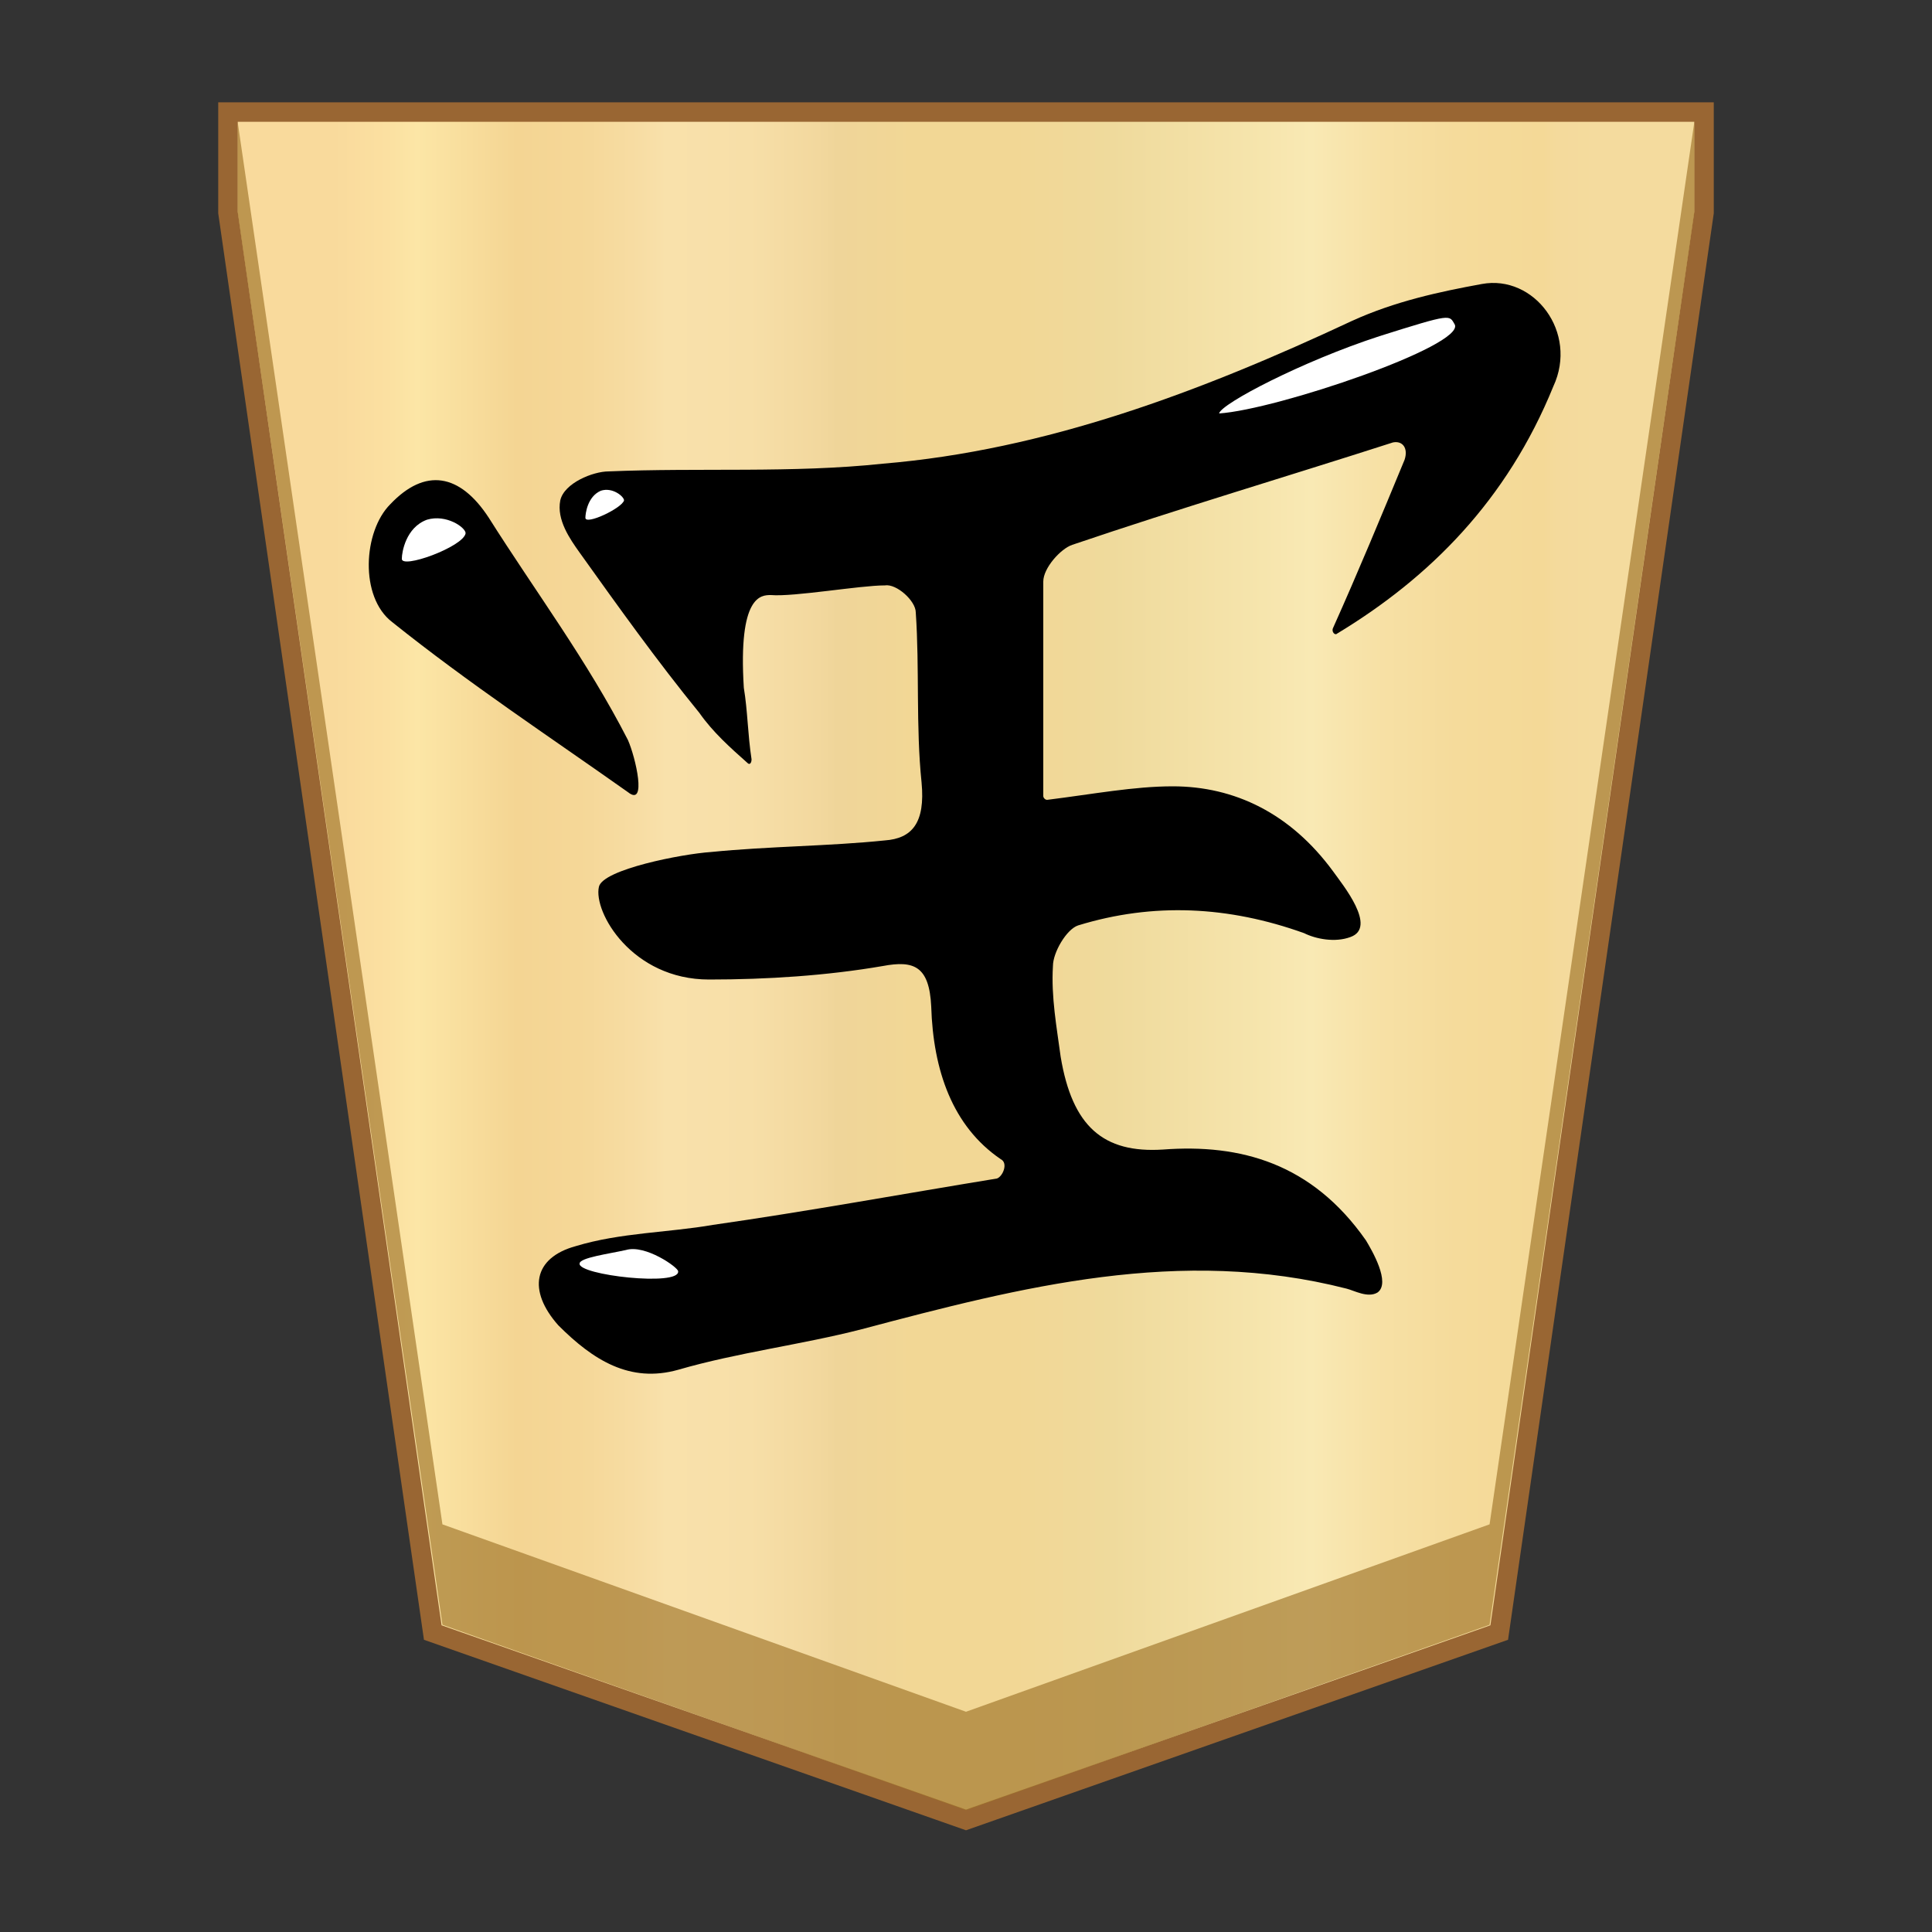 <?xml version="1.0" encoding="utf-8"?>
<!-- Generator: Adobe Illustrator 23.0.1, SVG Export Plug-In . SVG Version: 6.00 Build 0)  -->
<svg version="1.1"
	 id="svg8" xmlns:cc="http://creativecommons.org/ns#" xmlns:dc="http://purl.org/dc/elements/1.1/" xmlns:inkscape="http://www.inkscape.org/namespaces/inkscape" xmlns:rdf="http://www.w3.org/1999/02/22-rdf-syntax-ns#" xmlns:sodipodi="http://sodipodi.sourceforge.net/DTD/sodipodi-0.dtd" xmlns:svg="http://www.w3.org/2000/svg"
	 xmlns="http://www.w3.org/2000/svg" xmlns:xlink="http://www.w3.org/1999/xlink" x="0px" y="0px" width="100px" height="100px"
	 viewBox="0 0 100 100" style="enable-background:new 0 0 100 100;" xml:space="preserve">
<rect x="0" y="0" width="100" height="100" fill="#333333" stroke="none"/>
<style type="text/css">
	.st0{fill:url(#SVGID_1_);stroke:#996633;stroke-width:1.01;stroke-miterlimit:10;}
	.st1{fill:#9E7328;fill-opacity:0.65;}
	.st2{fill:#FFFFFF;}
</style>
<sodipodi:namedview  bordercolor="#666666" borderopacity="1.0" id="base" inkscape:current-layer="layer1" inkscape:cx="119.44935" inkscape:cy="56.055298" inkscape:document-rotation="0" inkscape:document-units="mm" inkscape:lockguides="true" inkscape:pageopacity="0.0" inkscape:pageshadow="2" inkscape:snap-global="true" inkscape:snap-object-midpoints="true" inkscape:window-height="711" inkscape:window-maximized="1" inkscape:window-width="1366" inkscape:window-x="0" inkscape:window-y="0" inkscape:zoom="1.4" pagecolor="#ffffff" showgrid="false" showguides="false" units="px">
	</sodipodi:namedview>
<g>
	<g>
		<linearGradient id="SVGID_1_" gradientUnits="userSpaceOnUse" x1="17.242" y1="50" x2="82.762" y2="50">
			<stop  offset="0" style="stop-color:#F9DA9C"/>
			<stop  offset="4.306258e-02" style="stop-color:#FBE0A1"/>
			<stop  offset="6.657223e-02" style="stop-color:#FCE6A6"/>
			<stop  offset="0.145" style="stop-color:#F4D593"/>
			<stop  offset="0.193" style="stop-color:#F5D797"/>
			<stop  offset="0.243" style="stop-color:#F7DDA4"/>
			<stop  offset="0.263" style="stop-color:#F9E1AB"/>
			<stop  offset="0.329" style="stop-color:#F7DFA8"/>
			<stop  offset="0.383" style="stop-color:#F2D89E"/>
			<stop  offset="0.398" style="stop-color:#EFD599"/>
			<stop  offset="0.461" style="stop-color:#F2D795"/>
			<stop  offset="0.462" style="stop-color:#F2D795"/>
			<stop  offset="0.527" style="stop-color:#F2D795"/>
			<stop  offset="0.538" style="stop-color:#F2D795"/>
			<stop  offset="0.538" style="stop-color:#F2D795"/>
			<stop  offset="0.615" style="stop-color:#EFDA9C"/>
			<stop  offset="0.735" style="stop-color:#F6E5AD"/>
			<stop  offset="0.773" style="stop-color:#F9E9B4"/>
			<stop  offset="0.822" style="stop-color:#F7E1A6"/>
			<stop  offset="0.887" style="stop-color:#F5DB9B"/>
			<stop  offset="0.956" style="stop-color:#F4D997"/>
			<stop  offset="0.967" style="stop-color:#F4DA9C"/>
			<stop  offset="1" style="stop-color:#F4DB9E"/>
		</linearGradient>
		<polygon class="st0" points="11.8,5.8 11.8,11 22.4,84.5 50,94.2 77.6,84.5 88.2,11 88.2,5.8 		"/>
		<polygon class="st1" points="77.1,78.9 50,88.6 22.9,78.9 12.3,6.3 12.3,11 22.9,84.1 50,93.7 77.1,84.1 87.7,11 87.7,6.3 		"/>
	</g>
	<g>
		<g>
			<path d="M51.8,60c-2.5-1.7-3.5-4.6-3.6-7.9c-0.1-2.1-0.9-2.4-2.5-2.1c-2.9,0.5-6,0.7-9,0.7c-4,0-6-3.5-5.7-4.8
				c0.2-0.9,4.3-1.7,5.8-1.8c3-0.3,6.1-0.3,9-0.6c1.4-0.1,2.1-0.9,1.9-3c-0.3-2.9-0.1-5.9-0.3-8.8c0-0.6-1-1.5-1.6-1.4
				c-1.3,0-4.7,0.6-5.9,0.5c-0.5,0-1.7,0-1.4,4.8l0,0c0.2,1.2,0.2,2.4,0.4,3.7c0,0.2-0.1,0.3-0.2,0.2c-0.9-0.8-1.8-1.6-2.5-2.6
				C34,34.2,32,31.4,30,28.6c-0.5-0.7-1.2-1.7-1-2.7c0.2-0.9,1.7-1.5,2.5-1.5c4.7-0.2,9.5,0.1,14.2-0.4c8.4-0.7,16.4-3.7,24.3-7.4
				c2.2-1,4.5-1.5,6.7-1.9c2.7-0.5,5,2.5,3.7,5.3C78,25.9,74,29.9,69.2,32.8c-0.1,0.1-0.3-0.1-0.2-0.3c1.3-2.9,2.5-5.8,3.7-8.7
				c0.2-0.6-0.1-1-0.6-0.9c-5.6,1.8-11,3.4-16.6,5.3c-0.6,0.2-1.5,1.2-1.5,1.9C54,33.9,54,37.5,54,41.2c0,0.1,0.1,0.2,0.2,0.2
				c2.4-0.3,4.5-0.7,6.5-0.7c3.2,0,6.1,1.4,8.3,4.4c0.5,0.7,2.3,2.9,0.9,3.4c-0.8,0.3-1.8,0.1-2.4-0.2c-3.9-1.4-7.8-1.6-11.7-0.4
				c-0.6,0.2-1.3,1.4-1.3,2.1c-0.1,1.6,0.2,3.2,0.4,4.7c0.6,3.6,2.2,5,5.3,4.8c4-0.3,7.7,0.7,10.5,4.7c0.3,0.5,1.3,2.2,0.6,2.7
				c-0.5,0.3-1.2-0.1-1.6-0.2c-8.6-2.2-16.8-0.1-25.1,2.1c-3.1,0.8-6.4,1.2-9.5,2.1c-2.5,0.7-4.4-0.5-6.2-2.3
				c-1.6-1.8-1.3-3.5,0.9-4.1c2.3-0.7,4.8-0.7,7.1-1.1c4.9-0.7,9.8-1.6,14.7-2.4C51.9,60.9,52.2,60.2,51.8,60z"/>
			<path d="M32.5,41c-4.1-2.9-8.2-5.6-12.2-8.8c-1.7-1.3-1.5-4.7-0.1-6.1c1.8-1.9,3.6-1.6,5.1,0.7c2.4,3.8,5.1,7.4,7.2,11.5
				C32.9,39.2,33.5,41.8,32.5,41z"/>
		</g>
		<path class="st2" d="M63.1,21.4c0.1-0.5,4.3-2.7,8.3-4c3.8-1.2,3.6-1.1,3.9-0.6C75.8,17.9,66.1,21.2,63.1,21.4z"/>
		<path class="st2" d="M20.8,28.9c0-0.3,0.2-1.6,1.3-2c1-0.3,2,0.4,2,0.7C24,28.3,20.7,29.5,20.8,28.9z"/>
		<path class="st2" d="M30.3,26.8c0-0.2,0.1-1.1,0.8-1.4c0.6-0.2,1.2,0.3,1.2,0.5C32.2,26.3,30.3,27.2,30.3,26.8z"/>
		<path class="st2" d="M30,65.4c0-0.3,1.5-0.5,2.4-0.7c1-0.3,2.7,0.9,2.7,1.1C35.2,66.6,29.9,66,30,65.4z"/>
	</g>
</g>
</svg>
